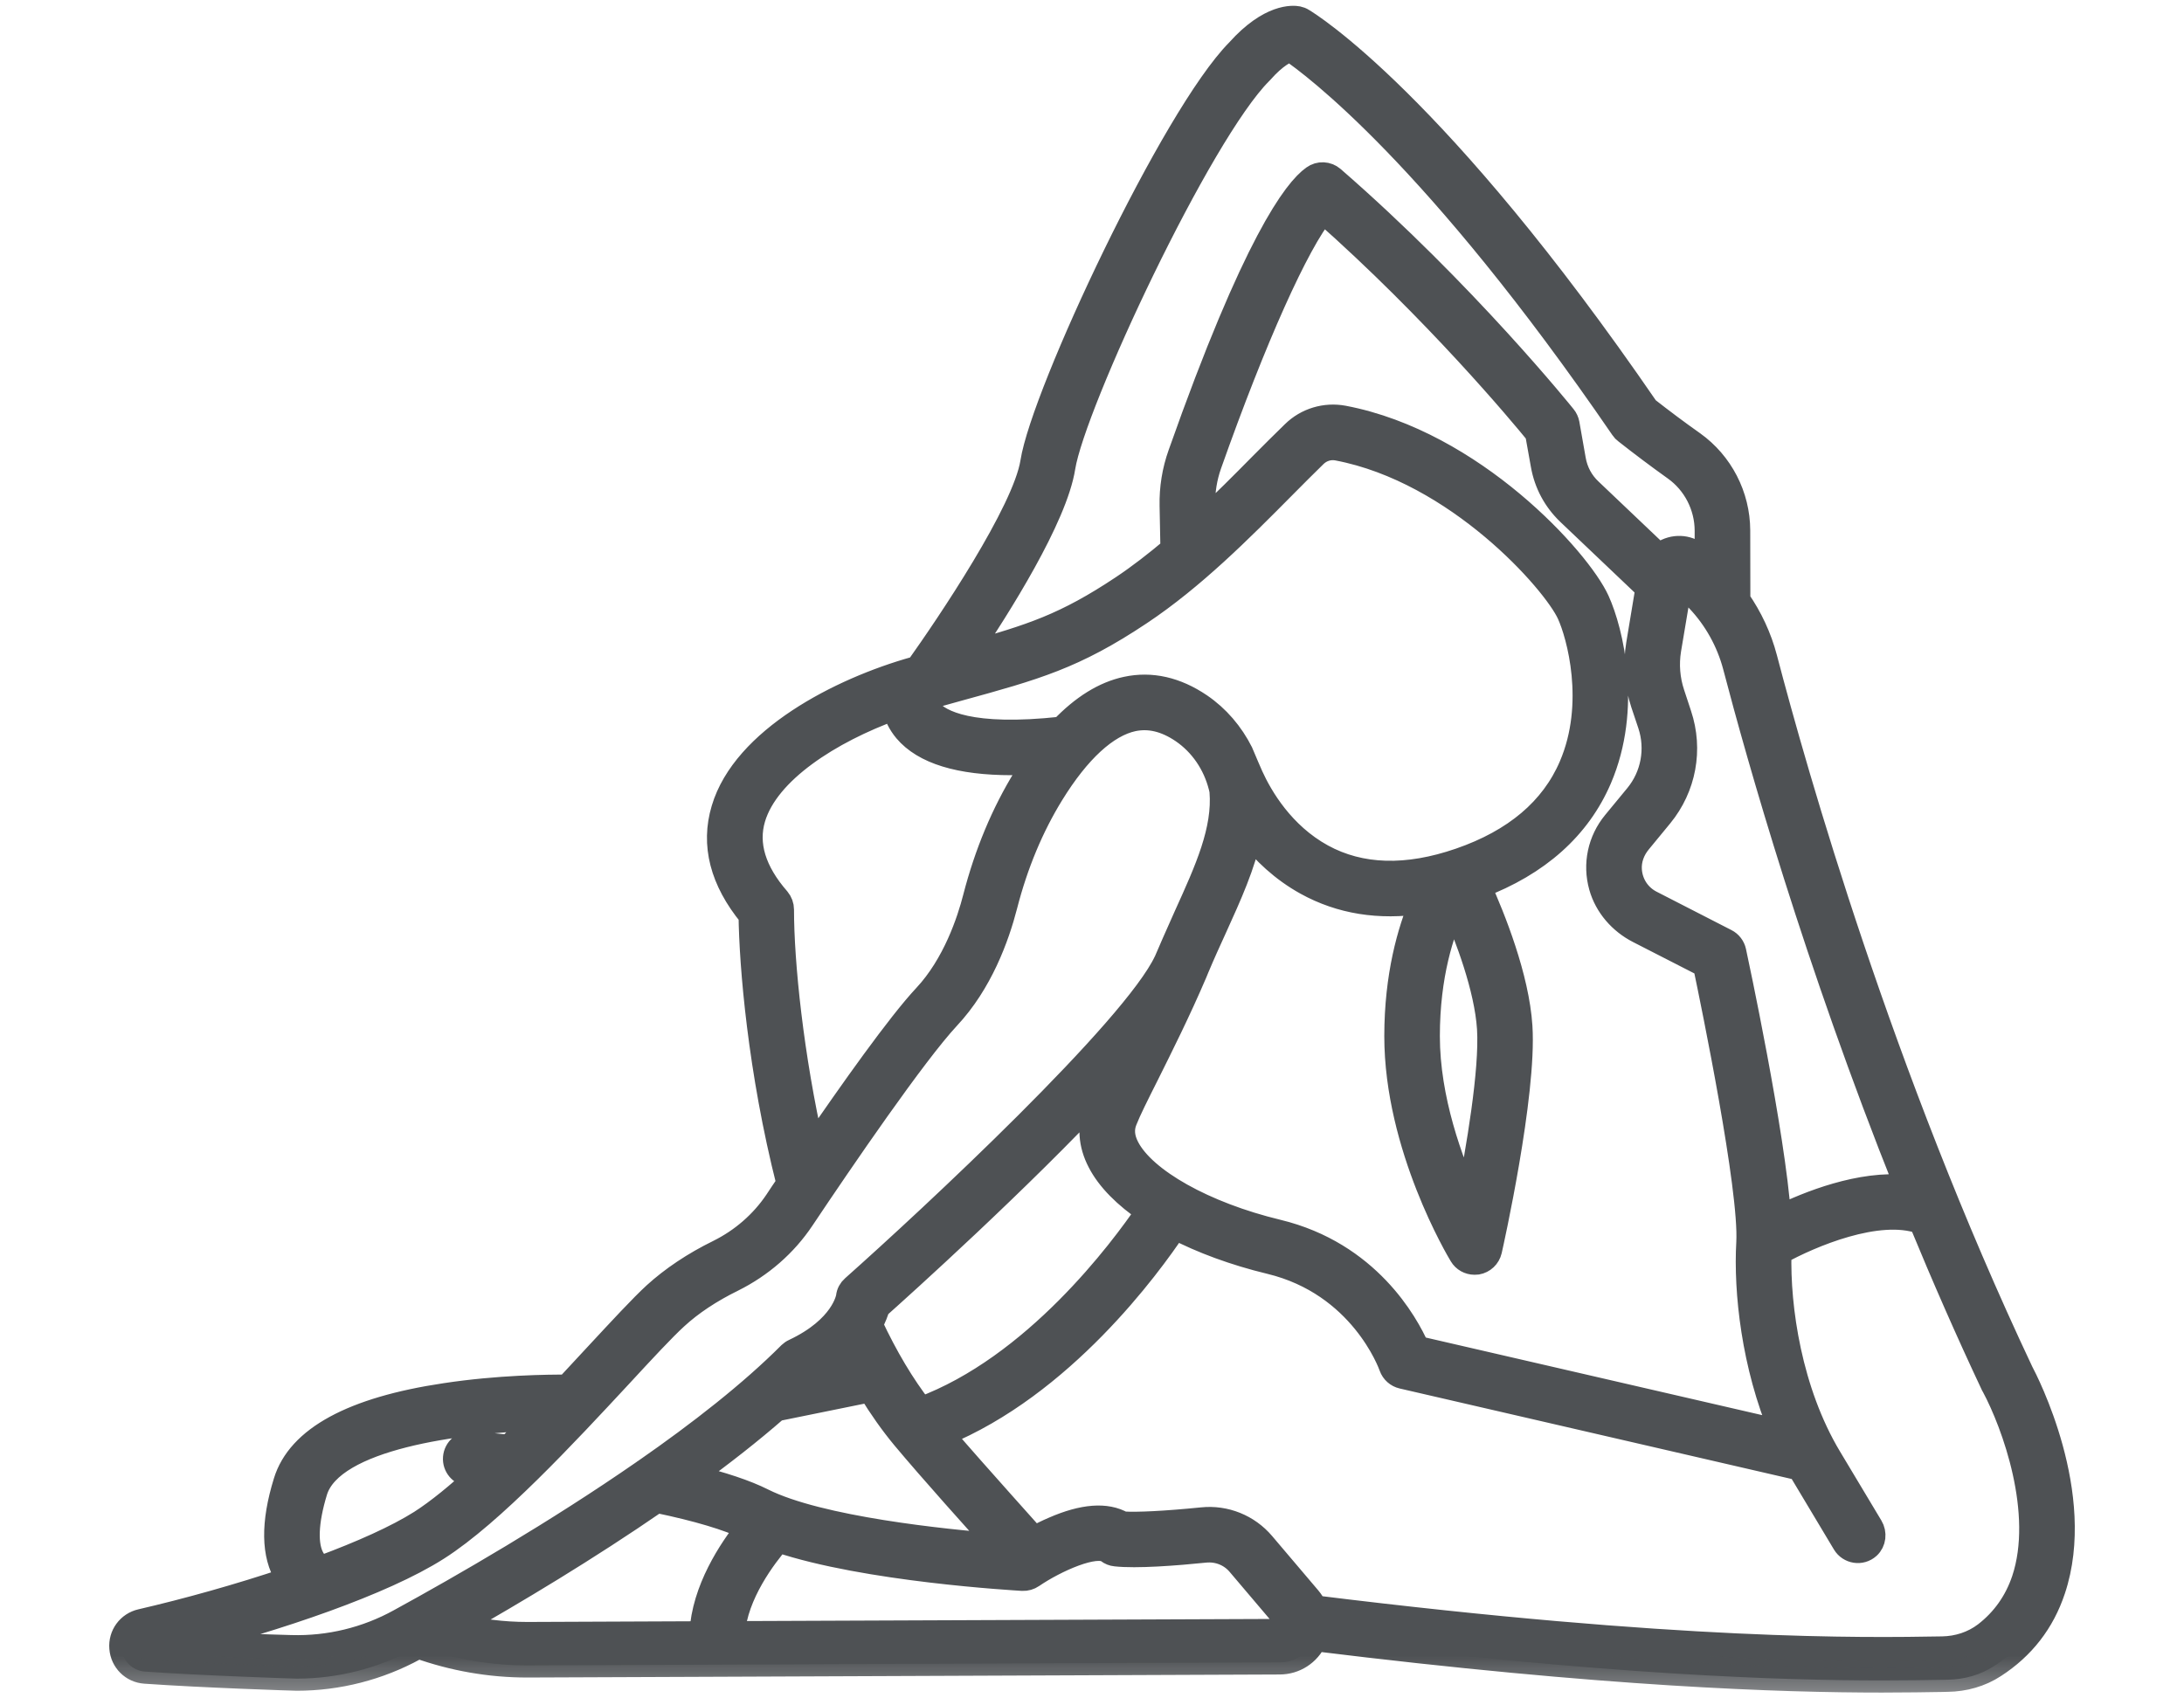<svg width="18" height="14" viewBox="0 0 18 14" fill="none" xmlns="http://www.w3.org/2000/svg">
<g id="Vector">
<mask id="path-1-outside-1_1633_9384" maskUnits="userSpaceOnUse" x="0" y="-0.852" width="18" height="15" fill="black">
<rect fill="white" y="-0.852" width="18" height="15"/>
<path d="M16.659 11.308C15.5 8.853 14.797 6.377 14.548 5.426C14.503 5.254 14.427 5.092 14.326 4.946L14.325 4.372C14.324 4.087 14.185 3.818 13.954 3.653C13.825 3.562 13.697 3.466 13.573 3.369C11.836 0.838 10.78 0.193 10.736 0.167C10.724 0.159 10.71 0.154 10.696 0.151C10.66 0.144 10.467 0.124 10.204 0.418C9.67 0.957 8.598 3.243 8.509 3.811C8.444 4.219 7.815 5.151 7.562 5.506C7.555 5.508 7.548 5.51 7.541 5.512C6.92 5.686 6.133 6.095 5.962 6.67C5.874 6.963 5.95 7.257 6.187 7.546C6.192 7.954 6.262 8.822 6.499 9.755C6.463 9.807 6.43 9.857 6.399 9.904C6.281 10.079 6.117 10.222 5.924 10.318C5.718 10.419 5.541 10.538 5.397 10.669C5.287 10.77 5.117 10.954 4.92 11.166C4.842 11.25 4.76 11.339 4.674 11.431C4.524 11.43 4.109 11.434 3.669 11.501C2.906 11.615 2.463 11.856 2.353 12.216C2.248 12.556 2.252 12.818 2.364 12.995C2.37 13.003 2.375 13.011 2.381 13.018C1.973 13.156 1.536 13.277 1.164 13.363C1.061 13.386 0.992 13.48 1.001 13.585C1.009 13.69 1.091 13.772 1.196 13.779C1.677 13.813 2.428 13.837 2.446 13.837C2.786 13.837 3.121 13.751 3.419 13.588C3.428 13.583 3.438 13.577 3.447 13.572C3.736 13.675 4.038 13.728 4.345 13.728C4.349 13.728 10.546 13.703 10.546 13.703C10.672 13.703 10.783 13.631 10.836 13.517C10.837 13.515 10.837 13.513 10.838 13.511C13.242 13.808 14.693 13.852 15.51 13.852C15.714 13.852 15.879 13.849 16.009 13.847C16.024 13.847 16.038 13.847 16.052 13.846C16.188 13.844 16.323 13.807 16.437 13.732C16.672 13.58 16.835 13.37 16.923 13.105C17.185 12.322 16.698 11.381 16.659 11.308ZM15.716 9.785C15.335 9.745 14.905 9.918 14.662 10.037C14.615 9.348 14.307 7.912 14.292 7.843C14.284 7.806 14.259 7.773 14.225 7.756L13.607 7.439C13.506 7.387 13.44 7.288 13.432 7.172C13.426 7.087 13.457 7.004 13.512 6.938L13.688 6.724C13.88 6.49 13.938 6.178 13.842 5.891L13.785 5.718C13.746 5.601 13.736 5.476 13.756 5.354L13.85 4.794L13.995 4.946C14.14 5.099 14.245 5.288 14.299 5.492C14.494 6.237 14.966 7.912 15.716 9.785ZM6.287 12.368C6.148 12.298 5.95 12.232 5.697 12.17C5.947 11.989 6.185 11.803 6.399 11.616L7.171 11.459C7.259 11.603 7.351 11.733 7.448 11.85C7.67 12.116 8.065 12.556 8.233 12.741C7.788 12.706 6.753 12.601 6.287 12.368ZM6.997 11.142C7.011 11.169 7.024 11.197 7.038 11.223L6.844 11.262C6.903 11.223 6.954 11.183 6.997 11.142ZM7.591 11.615C7.44 11.421 7.301 11.187 7.175 10.918C7.206 10.861 7.224 10.811 7.234 10.776C7.427 10.604 8.4 9.729 9.112 8.964C9.079 9.034 9.051 9.093 9.032 9.141C8.976 9.281 8.986 9.432 9.062 9.577C9.136 9.721 9.275 9.86 9.461 9.986C9.243 10.307 8.529 11.268 7.591 11.615ZM9.291 9.459C9.25 9.38 9.244 9.307 9.272 9.237C9.304 9.155 9.369 9.025 9.452 8.86C9.568 8.627 9.714 8.336 9.85 8.018C9.853 8.011 9.866 7.981 9.869 7.972C9.915 7.862 9.964 7.755 10.011 7.652C10.136 7.377 10.249 7.127 10.3 6.874C10.414 7.021 10.567 7.169 10.768 7.28C11.049 7.435 11.367 7.486 11.718 7.433C11.617 7.672 11.509 8.043 11.509 8.541C11.509 9.453 12.021 10.31 12.043 10.346C12.066 10.385 12.108 10.408 12.153 10.408C12.16 10.408 12.167 10.408 12.174 10.407C12.226 10.398 12.267 10.359 12.279 10.308C12.291 10.256 12.566 9.023 12.53 8.461C12.504 8.055 12.307 7.565 12.19 7.306C12.676 7.122 13.011 6.823 13.185 6.417C13.433 5.837 13.281 5.205 13.166 4.952C13.014 4.617 12.14 3.646 11.073 3.443C10.923 3.415 10.769 3.461 10.66 3.568C10.574 3.651 10.486 3.74 10.393 3.833C10.243 3.985 10.084 4.145 9.917 4.3L9.915 4.164C9.913 4.05 9.931 3.937 9.969 3.829C10.338 2.786 10.691 2 10.904 1.742C11.833 2.563 12.542 3.415 12.669 3.571L12.716 3.833C12.743 3.986 12.817 4.123 12.929 4.23L13.579 4.848L13.502 5.312C13.475 5.475 13.488 5.642 13.54 5.799L13.598 5.972C13.665 6.174 13.624 6.396 13.489 6.56L13.306 6.782C13.185 6.929 13.143 7.123 13.195 7.308C13.24 7.468 13.356 7.6 13.504 7.676L14.053 7.957C14.12 8.278 14.434 9.799 14.41 10.242C14.387 10.645 14.452 11.254 14.685 11.805L11.681 11.112C11.592 10.911 11.275 10.332 10.529 10.152C9.927 10.007 9.43 9.728 9.291 9.459ZM8.751 6.007C7.995 6.09 7.746 5.951 7.664 5.858C7.633 5.823 7.621 5.788 7.616 5.758C7.718 5.73 7.812 5.704 7.9 5.679C8.534 5.505 8.852 5.417 9.395 5.055C9.834 4.763 10.228 4.366 10.576 4.015C10.668 3.922 10.755 3.835 10.84 3.752C10.889 3.705 10.957 3.684 11.024 3.697C12.01 3.884 12.811 4.795 12.931 5.059C13.011 5.233 13.169 5.8 12.948 6.315C12.795 6.672 12.487 6.933 12.032 7.09C11.595 7.241 11.213 7.23 10.897 7.057C10.569 6.877 10.391 6.572 10.312 6.398C10.301 6.375 10.253 6.261 10.236 6.221C10.234 6.215 10.232 6.21 10.229 6.204C10.15 6.047 10.035 5.912 9.891 5.814C9.693 5.68 9.489 5.633 9.284 5.677C9.101 5.716 8.923 5.827 8.751 6.007ZM11.982 7.473C12.089 7.719 12.251 8.141 12.273 8.478C12.295 8.826 12.181 9.485 12.101 9.895C11.957 9.577 11.767 9.062 11.767 8.541C11.767 8.037 11.885 7.68 11.982 7.473ZM8.763 3.851C8.846 3.33 9.887 1.1 10.389 0.598C10.391 0.596 10.393 0.594 10.394 0.593C10.515 0.456 10.6 0.419 10.636 0.409C10.825 0.538 11.833 1.285 13.372 3.531C13.379 3.542 13.388 3.551 13.399 3.559C13.531 3.663 13.667 3.765 13.804 3.863C13.968 3.98 14.066 4.171 14.067 4.373L14.067 4.649L14.014 4.593C13.943 4.518 13.834 4.496 13.737 4.54C13.714 4.551 13.693 4.566 13.675 4.583L13.107 4.043C13.034 3.975 12.987 3.887 12.97 3.788L12.918 3.493C12.914 3.472 12.905 3.452 12.891 3.435C12.883 3.425 12.069 2.412 10.984 1.469C10.939 1.43 10.873 1.427 10.825 1.462C10.678 1.566 10.341 2.001 9.726 3.743C9.677 3.88 9.654 4.024 9.657 4.169L9.664 4.527C9.53 4.64 9.393 4.747 9.252 4.841C8.782 5.154 8.502 5.245 7.968 5.393C8.231 5.004 8.698 4.265 8.763 3.851ZM6.444 7.498C6.444 7.467 6.433 7.437 6.413 7.413C6.213 7.184 6.145 6.959 6.209 6.744C6.324 6.358 6.841 6.029 7.37 5.837C7.385 5.897 7.414 5.961 7.464 6.021C7.615 6.2 7.908 6.29 8.338 6.29C8.399 6.29 8.464 6.288 8.531 6.284C8.503 6.324 8.476 6.366 8.449 6.41C8.269 6.702 8.13 7.035 8.036 7.399C7.987 7.591 7.868 7.952 7.625 8.212C7.408 8.444 7.018 8.995 6.695 9.466C6.523 8.709 6.444 7.937 6.444 7.498ZM2.579 12.851C2.514 12.742 2.522 12.544 2.599 12.292C2.737 11.845 3.795 11.715 4.425 11.692C4.349 11.771 4.271 11.85 4.194 11.927C4.011 11.907 3.896 11.897 3.89 11.897C3.819 11.891 3.757 11.944 3.751 12.015C3.745 12.086 3.798 12.148 3.869 12.154C3.87 12.154 3.898 12.156 3.948 12.161C3.776 12.319 3.611 12.455 3.467 12.547C3.269 12.672 2.979 12.801 2.653 12.922C2.632 12.912 2.603 12.892 2.579 12.851ZM2.399 13.578C2.182 13.572 1.873 13.562 1.521 13.541C2.28 13.347 3.152 13.053 3.605 12.764C4.055 12.478 4.664 11.821 5.109 11.342C5.302 11.133 5.469 10.953 5.571 10.86C5.697 10.744 5.854 10.64 6.039 10.549C6.272 10.433 6.471 10.26 6.613 10.047C6.942 9.555 7.536 8.686 7.813 8.388C8.081 8.102 8.218 7.727 8.286 7.463C8.373 7.124 8.502 6.815 8.668 6.545C8.887 6.189 9.119 5.976 9.338 5.929C9.473 5.901 9.607 5.933 9.746 6.027C9.901 6.133 10.013 6.296 10.061 6.487C10.065 6.502 10.067 6.514 10.068 6.52C10.095 6.843 9.947 7.169 9.776 7.546C9.728 7.651 9.61 7.922 9.609 7.925C9.347 8.484 7.672 10.042 7.032 10.611C7.008 10.632 6.993 10.659 6.99 10.691C6.988 10.701 6.947 10.946 6.547 11.135C6.533 11.141 6.521 11.15 6.51 11.16C6.189 11.482 5.766 11.812 5.32 12.122C5.314 12.125 5.309 12.129 5.304 12.133C4.586 12.631 3.81 13.079 3.294 13.361C3.021 13.512 2.712 13.587 2.399 13.578ZM4.355 13.47C4.352 13.47 4.348 13.47 4.345 13.47C4.146 13.47 3.95 13.445 3.759 13.398C4.239 13.126 4.842 12.765 5.413 12.371C5.751 12.441 6.004 12.517 6.164 12.595C6.021 12.774 5.8 13.105 5.782 13.464L4.355 13.47ZM10.602 13.409C10.597 13.42 10.581 13.445 10.545 13.445L6.04 13.463C6.063 13.139 6.305 12.824 6.415 12.697C7.141 12.941 8.37 13.01 8.428 13.014C8.457 13.015 8.485 13.007 8.508 12.991C8.7 12.86 9.032 12.712 9.132 12.787C9.15 12.801 9.172 12.81 9.195 12.812C9.364 12.831 9.69 12.806 9.934 12.781C10.04 12.771 10.143 12.812 10.211 12.893L10.592 13.342C10.616 13.37 10.607 13.398 10.602 13.409ZM16.679 13.023C16.618 13.204 16.512 13.354 16.363 13.469C16.261 13.547 16.135 13.587 16.007 13.589C16.006 13.589 16.006 13.589 16.005 13.589C15.357 13.6 13.846 13.624 10.837 13.251C10.825 13.224 10.809 13.199 10.789 13.175L10.408 12.726C10.285 12.581 10.098 12.505 9.908 12.525C9.607 12.555 9.376 12.567 9.252 12.559C9.119 12.482 8.928 12.496 8.685 12.602C8.626 12.627 8.571 12.655 8.523 12.681C8.517 12.673 8.062 12.17 7.764 11.824C8.753 11.42 9.468 10.441 9.684 10.117C9.907 10.233 10.174 10.332 10.468 10.403C11.217 10.584 11.456 11.238 11.465 11.265C11.48 11.307 11.515 11.338 11.558 11.348L14.832 12.104C14.841 12.119 14.849 12.134 14.858 12.149L15.201 12.722C15.242 12.79 15.337 12.807 15.399 12.751C15.445 12.709 15.452 12.638 15.42 12.585L15.079 12.016C14.752 11.471 14.652 10.781 14.665 10.325C14.92 10.184 15.478 9.946 15.833 10.072C16.016 10.516 16.214 10.969 16.427 11.421C16.428 11.423 16.43 11.425 16.431 11.427C16.597 11.737 16.864 12.469 16.679 13.023Z"/>
</mask>
<path d="M16.659 11.308C15.5 8.853 14.797 6.377 14.548 5.426C14.503 5.254 14.427 5.092 14.326 4.946L14.325 4.372C14.324 4.087 14.185 3.818 13.954 3.653C13.825 3.562 13.697 3.466 13.573 3.369C11.836 0.838 10.78 0.193 10.736 0.167C10.724 0.159 10.71 0.154 10.696 0.151C10.66 0.144 10.467 0.124 10.204 0.418C9.67 0.957 8.598 3.243 8.509 3.811C8.444 4.219 7.815 5.151 7.562 5.506C7.555 5.508 7.548 5.51 7.541 5.512C6.92 5.686 6.133 6.095 5.962 6.67C5.874 6.963 5.95 7.257 6.187 7.546C6.192 7.954 6.262 8.822 6.499 9.755C6.463 9.807 6.43 9.857 6.399 9.904C6.281 10.079 6.117 10.222 5.924 10.318C5.718 10.419 5.541 10.538 5.397 10.669C5.287 10.77 5.117 10.954 4.92 11.166C4.842 11.25 4.76 11.339 4.674 11.431C4.524 11.43 4.109 11.434 3.669 11.501C2.906 11.615 2.463 11.856 2.353 12.216C2.248 12.556 2.252 12.818 2.364 12.995C2.37 13.003 2.375 13.011 2.381 13.018C1.973 13.156 1.536 13.277 1.164 13.363C1.061 13.386 0.992 13.48 1.001 13.585C1.009 13.69 1.091 13.772 1.196 13.779C1.677 13.813 2.428 13.837 2.446 13.837C2.786 13.837 3.121 13.751 3.419 13.588C3.428 13.583 3.438 13.577 3.447 13.572C3.736 13.675 4.038 13.728 4.345 13.728C4.349 13.728 10.546 13.703 10.546 13.703C10.672 13.703 10.783 13.631 10.836 13.517C10.837 13.515 10.837 13.513 10.838 13.511C13.242 13.808 14.693 13.852 15.51 13.852C15.714 13.852 15.879 13.849 16.009 13.847C16.024 13.847 16.038 13.847 16.052 13.846C16.188 13.844 16.323 13.807 16.437 13.732C16.672 13.58 16.835 13.37 16.923 13.105C17.185 12.322 16.698 11.381 16.659 11.308ZM15.716 9.785C15.335 9.745 14.905 9.918 14.662 10.037C14.615 9.348 14.307 7.912 14.292 7.843C14.284 7.806 14.259 7.773 14.225 7.756L13.607 7.439C13.506 7.387 13.44 7.288 13.432 7.172C13.426 7.087 13.457 7.004 13.512 6.938L13.688 6.724C13.88 6.49 13.938 6.178 13.842 5.891L13.785 5.718C13.746 5.601 13.736 5.476 13.756 5.354L13.85 4.794L13.995 4.946C14.14 5.099 14.245 5.288 14.299 5.492C14.494 6.237 14.966 7.912 15.716 9.785ZM6.287 12.368C6.148 12.298 5.95 12.232 5.697 12.17C5.947 11.989 6.185 11.803 6.399 11.616L7.171 11.459C7.259 11.603 7.351 11.733 7.448 11.85C7.67 12.116 8.065 12.556 8.233 12.741C7.788 12.706 6.753 12.601 6.287 12.368ZM6.997 11.142C7.011 11.169 7.024 11.197 7.038 11.223L6.844 11.262C6.903 11.223 6.954 11.183 6.997 11.142ZM7.591 11.615C7.44 11.421 7.301 11.187 7.175 10.918C7.206 10.861 7.224 10.811 7.234 10.776C7.427 10.604 8.4 9.729 9.112 8.964C9.079 9.034 9.051 9.093 9.032 9.141C8.976 9.281 8.986 9.432 9.062 9.577C9.136 9.721 9.275 9.86 9.461 9.986C9.243 10.307 8.529 11.268 7.591 11.615ZM9.291 9.459C9.25 9.38 9.244 9.307 9.272 9.237C9.304 9.155 9.369 9.025 9.452 8.86C9.568 8.627 9.714 8.336 9.85 8.018C9.853 8.011 9.866 7.981 9.869 7.972C9.915 7.862 9.964 7.755 10.011 7.652C10.136 7.377 10.249 7.127 10.3 6.874C10.414 7.021 10.567 7.169 10.768 7.28C11.049 7.435 11.367 7.486 11.718 7.433C11.617 7.672 11.509 8.043 11.509 8.541C11.509 9.453 12.021 10.31 12.043 10.346C12.066 10.385 12.108 10.408 12.153 10.408C12.16 10.408 12.167 10.408 12.174 10.407C12.226 10.398 12.267 10.359 12.279 10.308C12.291 10.256 12.566 9.023 12.53 8.461C12.504 8.055 12.307 7.565 12.19 7.306C12.676 7.122 13.011 6.823 13.185 6.417C13.433 5.837 13.281 5.205 13.166 4.952C13.014 4.617 12.14 3.646 11.073 3.443C10.923 3.415 10.769 3.461 10.66 3.568C10.574 3.651 10.486 3.74 10.393 3.833C10.243 3.985 10.084 4.145 9.917 4.3L9.915 4.164C9.913 4.05 9.931 3.937 9.969 3.829C10.338 2.786 10.691 2 10.904 1.742C11.833 2.563 12.542 3.415 12.669 3.571L12.716 3.833C12.743 3.986 12.817 4.123 12.929 4.23L13.579 4.848L13.502 5.312C13.475 5.475 13.488 5.642 13.54 5.799L13.598 5.972C13.665 6.174 13.624 6.396 13.489 6.56L13.306 6.782C13.185 6.929 13.143 7.123 13.195 7.308C13.24 7.468 13.356 7.6 13.504 7.676L14.053 7.957C14.12 8.278 14.434 9.799 14.41 10.242C14.387 10.645 14.452 11.254 14.685 11.805L11.681 11.112C11.592 10.911 11.275 10.332 10.529 10.152C9.927 10.007 9.43 9.728 9.291 9.459ZM8.751 6.007C7.995 6.09 7.746 5.951 7.664 5.858C7.633 5.823 7.621 5.788 7.616 5.758C7.718 5.73 7.812 5.704 7.9 5.679C8.534 5.505 8.852 5.417 9.395 5.055C9.834 4.763 10.228 4.366 10.576 4.015C10.668 3.922 10.755 3.835 10.84 3.752C10.889 3.705 10.957 3.684 11.024 3.697C12.01 3.884 12.811 4.795 12.931 5.059C13.011 5.233 13.169 5.8 12.948 6.315C12.795 6.672 12.487 6.933 12.032 7.09C11.595 7.241 11.213 7.23 10.897 7.057C10.569 6.877 10.391 6.572 10.312 6.398C10.301 6.375 10.253 6.261 10.236 6.221C10.234 6.215 10.232 6.21 10.229 6.204C10.15 6.047 10.035 5.912 9.891 5.814C9.693 5.68 9.489 5.633 9.284 5.677C9.101 5.716 8.923 5.827 8.751 6.007ZM11.982 7.473C12.089 7.719 12.251 8.141 12.273 8.478C12.295 8.826 12.181 9.485 12.101 9.895C11.957 9.577 11.767 9.062 11.767 8.541C11.767 8.037 11.885 7.68 11.982 7.473ZM8.763 3.851C8.846 3.33 9.887 1.1 10.389 0.598C10.391 0.596 10.393 0.594 10.394 0.593C10.515 0.456 10.6 0.419 10.636 0.409C10.825 0.538 11.833 1.285 13.372 3.531C13.379 3.542 13.388 3.551 13.399 3.559C13.531 3.663 13.667 3.765 13.804 3.863C13.968 3.98 14.066 4.171 14.067 4.373L14.067 4.649L14.014 4.593C13.943 4.518 13.834 4.496 13.737 4.54C13.714 4.551 13.693 4.566 13.675 4.583L13.107 4.043C13.034 3.975 12.987 3.887 12.97 3.788L12.918 3.493C12.914 3.472 12.905 3.452 12.891 3.435C12.883 3.425 12.069 2.412 10.984 1.469C10.939 1.43 10.873 1.427 10.825 1.462C10.678 1.566 10.341 2.001 9.726 3.743C9.677 3.88 9.654 4.024 9.657 4.169L9.664 4.527C9.53 4.64 9.393 4.747 9.252 4.841C8.782 5.154 8.502 5.245 7.968 5.393C8.231 5.004 8.698 4.265 8.763 3.851ZM6.444 7.498C6.444 7.467 6.433 7.437 6.413 7.413C6.213 7.184 6.145 6.959 6.209 6.744C6.324 6.358 6.841 6.029 7.37 5.837C7.385 5.897 7.414 5.961 7.464 6.021C7.615 6.2 7.908 6.29 8.338 6.29C8.399 6.29 8.464 6.288 8.531 6.284C8.503 6.324 8.476 6.366 8.449 6.41C8.269 6.702 8.13 7.035 8.036 7.399C7.987 7.591 7.868 7.952 7.625 8.212C7.408 8.444 7.018 8.995 6.695 9.466C6.523 8.709 6.444 7.937 6.444 7.498ZM2.579 12.851C2.514 12.742 2.522 12.544 2.599 12.292C2.737 11.845 3.795 11.715 4.425 11.692C4.349 11.771 4.271 11.85 4.194 11.927C4.011 11.907 3.896 11.897 3.89 11.897C3.819 11.891 3.757 11.944 3.751 12.015C3.745 12.086 3.798 12.148 3.869 12.154C3.87 12.154 3.898 12.156 3.948 12.161C3.776 12.319 3.611 12.455 3.467 12.547C3.269 12.672 2.979 12.801 2.653 12.922C2.632 12.912 2.603 12.892 2.579 12.851ZM2.399 13.578C2.182 13.572 1.873 13.562 1.521 13.541C2.28 13.347 3.152 13.053 3.605 12.764C4.055 12.478 4.664 11.821 5.109 11.342C5.302 11.133 5.469 10.953 5.571 10.86C5.697 10.744 5.854 10.64 6.039 10.549C6.272 10.433 6.471 10.26 6.613 10.047C6.942 9.555 7.536 8.686 7.813 8.388C8.081 8.102 8.218 7.727 8.286 7.463C8.373 7.124 8.502 6.815 8.668 6.545C8.887 6.189 9.119 5.976 9.338 5.929C9.473 5.901 9.607 5.933 9.746 6.027C9.901 6.133 10.013 6.296 10.061 6.487C10.065 6.502 10.067 6.514 10.068 6.52C10.095 6.843 9.947 7.169 9.776 7.546C9.728 7.651 9.61 7.922 9.609 7.925C9.347 8.484 7.672 10.042 7.032 10.611C7.008 10.632 6.993 10.659 6.99 10.691C6.988 10.701 6.947 10.946 6.547 11.135C6.533 11.141 6.521 11.15 6.51 11.16C6.189 11.482 5.766 11.812 5.32 12.122C5.314 12.125 5.309 12.129 5.304 12.133C4.586 12.631 3.81 13.079 3.294 13.361C3.021 13.512 2.712 13.587 2.399 13.578ZM4.355 13.47C4.352 13.47 4.348 13.47 4.345 13.47C4.146 13.47 3.95 13.445 3.759 13.398C4.239 13.126 4.842 12.765 5.413 12.371C5.751 12.441 6.004 12.517 6.164 12.595C6.021 12.774 5.8 13.105 5.782 13.464L4.355 13.47ZM10.602 13.409C10.597 13.42 10.581 13.445 10.545 13.445L6.04 13.463C6.063 13.139 6.305 12.824 6.415 12.697C7.141 12.941 8.37 13.01 8.428 13.014C8.457 13.015 8.485 13.007 8.508 12.991C8.7 12.86 9.032 12.712 9.132 12.787C9.15 12.801 9.172 12.81 9.195 12.812C9.364 12.831 9.69 12.806 9.934 12.781C10.04 12.771 10.143 12.812 10.211 12.893L10.592 13.342C10.616 13.37 10.607 13.398 10.602 13.409ZM16.679 13.023C16.618 13.204 16.512 13.354 16.363 13.469C16.261 13.547 16.135 13.587 16.007 13.589C16.006 13.589 16.006 13.589 16.005 13.589C15.357 13.6 13.846 13.624 10.837 13.251C10.825 13.224 10.809 13.199 10.789 13.175L10.408 12.726C10.285 12.581 10.098 12.505 9.908 12.525C9.607 12.555 9.376 12.567 9.252 12.559C9.119 12.482 8.928 12.496 8.685 12.602C8.626 12.627 8.571 12.655 8.523 12.681C8.517 12.673 8.062 12.17 7.764 11.824C8.753 11.42 9.468 10.441 9.684 10.117C9.907 10.233 10.174 10.332 10.468 10.403C11.217 10.584 11.456 11.238 11.465 11.265C11.48 11.307 11.515 11.338 11.558 11.348L14.832 12.104C14.841 12.119 14.849 12.134 14.858 12.149L15.201 12.722C15.242 12.79 15.337 12.807 15.399 12.751C15.445 12.709 15.452 12.638 15.42 12.585L15.079 12.016C14.752 11.471 14.652 10.781 14.665 10.325C14.92 10.184 15.478 9.946 15.833 10.072C16.016 10.516 16.214 10.969 16.427 11.421C16.428 11.423 16.43 11.425 16.431 11.427C16.597 11.737 16.864 12.469 16.679 13.023Z" fill="#4E5154"/>
<path d="M16.659 11.308C15.5 8.853 14.797 6.377 14.548 5.426C14.503 5.254 14.427 5.092 14.326 4.946L14.325 4.372C14.324 4.087 14.185 3.818 13.954 3.653C13.825 3.562 13.697 3.466 13.573 3.369C11.836 0.838 10.78 0.193 10.736 0.167C10.724 0.159 10.71 0.154 10.696 0.151C10.66 0.144 10.467 0.124 10.204 0.418C9.67 0.957 8.598 3.243 8.509 3.811C8.444 4.219 7.815 5.151 7.562 5.506C7.555 5.508 7.548 5.51 7.541 5.512C6.92 5.686 6.133 6.095 5.962 6.67C5.874 6.963 5.95 7.257 6.187 7.546C6.192 7.954 6.262 8.822 6.499 9.755C6.463 9.807 6.43 9.857 6.399 9.904C6.281 10.079 6.117 10.222 5.924 10.318C5.718 10.419 5.541 10.538 5.397 10.669C5.287 10.77 5.117 10.954 4.92 11.166C4.842 11.25 4.76 11.339 4.674 11.431C4.524 11.43 4.109 11.434 3.669 11.501C2.906 11.615 2.463 11.856 2.353 12.216C2.248 12.556 2.252 12.818 2.364 12.995C2.37 13.003 2.375 13.011 2.381 13.018C1.973 13.156 1.536 13.277 1.164 13.363C1.061 13.386 0.992 13.48 1.001 13.585C1.009 13.69 1.091 13.772 1.196 13.779C1.677 13.813 2.428 13.837 2.446 13.837C2.786 13.837 3.121 13.751 3.419 13.588C3.428 13.583 3.438 13.577 3.447 13.572C3.736 13.675 4.038 13.728 4.345 13.728C4.349 13.728 10.546 13.703 10.546 13.703C10.672 13.703 10.783 13.631 10.836 13.517C10.837 13.515 10.837 13.513 10.838 13.511C13.242 13.808 14.693 13.852 15.51 13.852C15.714 13.852 15.879 13.849 16.009 13.847C16.024 13.847 16.038 13.847 16.052 13.846C16.188 13.844 16.323 13.807 16.437 13.732C16.672 13.58 16.835 13.37 16.923 13.105C17.185 12.322 16.698 11.381 16.659 11.308ZM15.716 9.785C15.335 9.745 14.905 9.918 14.662 10.037C14.615 9.348 14.307 7.912 14.292 7.843C14.284 7.806 14.259 7.773 14.225 7.756L13.607 7.439C13.506 7.387 13.44 7.288 13.432 7.172C13.426 7.087 13.457 7.004 13.512 6.938L13.688 6.724C13.88 6.49 13.938 6.178 13.842 5.891L13.785 5.718C13.746 5.601 13.736 5.476 13.756 5.354L13.85 4.794L13.995 4.946C14.14 5.099 14.245 5.288 14.299 5.492C14.494 6.237 14.966 7.912 15.716 9.785ZM6.287 12.368C6.148 12.298 5.95 12.232 5.697 12.17C5.947 11.989 6.185 11.803 6.399 11.616L7.171 11.459C7.259 11.603 7.351 11.733 7.448 11.85C7.67 12.116 8.065 12.556 8.233 12.741C7.788 12.706 6.753 12.601 6.287 12.368ZM6.997 11.142C7.011 11.169 7.024 11.197 7.038 11.223L6.844 11.262C6.903 11.223 6.954 11.183 6.997 11.142ZM7.591 11.615C7.44 11.421 7.301 11.187 7.175 10.918C7.206 10.861 7.224 10.811 7.234 10.776C7.427 10.604 8.4 9.729 9.112 8.964C9.079 9.034 9.051 9.093 9.032 9.141C8.976 9.281 8.986 9.432 9.062 9.577C9.136 9.721 9.275 9.86 9.461 9.986C9.243 10.307 8.529 11.268 7.591 11.615ZM9.291 9.459C9.25 9.38 9.244 9.307 9.272 9.237C9.304 9.155 9.369 9.025 9.452 8.86C9.568 8.627 9.714 8.336 9.85 8.018C9.853 8.011 9.866 7.981 9.869 7.972C9.915 7.862 9.964 7.755 10.011 7.652C10.136 7.377 10.249 7.127 10.3 6.874C10.414 7.021 10.567 7.169 10.768 7.28C11.049 7.435 11.367 7.486 11.718 7.433C11.617 7.672 11.509 8.043 11.509 8.541C11.509 9.453 12.021 10.31 12.043 10.346C12.066 10.385 12.108 10.408 12.153 10.408C12.16 10.408 12.167 10.408 12.174 10.407C12.226 10.398 12.267 10.359 12.279 10.308C12.291 10.256 12.566 9.023 12.53 8.461C12.504 8.055 12.307 7.565 12.19 7.306C12.676 7.122 13.011 6.823 13.185 6.417C13.433 5.837 13.281 5.205 13.166 4.952C13.014 4.617 12.14 3.646 11.073 3.443C10.923 3.415 10.769 3.461 10.66 3.568C10.574 3.651 10.486 3.74 10.393 3.833C10.243 3.985 10.084 4.145 9.917 4.3L9.915 4.164C9.913 4.05 9.931 3.937 9.969 3.829C10.338 2.786 10.691 2 10.904 1.742C11.833 2.563 12.542 3.415 12.669 3.571L12.716 3.833C12.743 3.986 12.817 4.123 12.929 4.23L13.579 4.848L13.502 5.312C13.475 5.475 13.488 5.642 13.54 5.799L13.598 5.972C13.665 6.174 13.624 6.396 13.489 6.56L13.306 6.782C13.185 6.929 13.143 7.123 13.195 7.308C13.24 7.468 13.356 7.6 13.504 7.676L14.053 7.957C14.12 8.278 14.434 9.799 14.41 10.242C14.387 10.645 14.452 11.254 14.685 11.805L11.681 11.112C11.592 10.911 11.275 10.332 10.529 10.152C9.927 10.007 9.43 9.728 9.291 9.459ZM8.751 6.007C7.995 6.09 7.746 5.951 7.664 5.858C7.633 5.823 7.621 5.788 7.616 5.758C7.718 5.73 7.812 5.704 7.9 5.679C8.534 5.505 8.852 5.417 9.395 5.055C9.834 4.763 10.228 4.366 10.576 4.015C10.668 3.922 10.755 3.835 10.84 3.752C10.889 3.705 10.957 3.684 11.024 3.697C12.01 3.884 12.811 4.795 12.931 5.059C13.011 5.233 13.169 5.8 12.948 6.315C12.795 6.672 12.487 6.933 12.032 7.09C11.595 7.241 11.213 7.23 10.897 7.057C10.569 6.877 10.391 6.572 10.312 6.398C10.301 6.375 10.253 6.261 10.236 6.221C10.234 6.215 10.232 6.21 10.229 6.204C10.15 6.047 10.035 5.912 9.891 5.814C9.693 5.68 9.489 5.633 9.284 5.677C9.101 5.716 8.923 5.827 8.751 6.007ZM11.982 7.473C12.089 7.719 12.251 8.141 12.273 8.478C12.295 8.826 12.181 9.485 12.101 9.895C11.957 9.577 11.767 9.062 11.767 8.541C11.767 8.037 11.885 7.68 11.982 7.473ZM8.763 3.851C8.846 3.33 9.887 1.1 10.389 0.598C10.391 0.596 10.393 0.594 10.394 0.593C10.515 0.456 10.6 0.419 10.636 0.409C10.825 0.538 11.833 1.285 13.372 3.531C13.379 3.542 13.388 3.551 13.399 3.559C13.531 3.663 13.667 3.765 13.804 3.863C13.968 3.98 14.066 4.171 14.067 4.373L14.067 4.649L14.014 4.593C13.943 4.518 13.834 4.496 13.737 4.54C13.714 4.551 13.693 4.566 13.675 4.583L13.107 4.043C13.034 3.975 12.987 3.887 12.97 3.788L12.918 3.493C12.914 3.472 12.905 3.452 12.891 3.435C12.883 3.425 12.069 2.412 10.984 1.469C10.939 1.43 10.873 1.427 10.825 1.462C10.678 1.566 10.341 2.001 9.726 3.743C9.677 3.88 9.654 4.024 9.657 4.169L9.664 4.527C9.53 4.64 9.393 4.747 9.252 4.841C8.782 5.154 8.502 5.245 7.968 5.393C8.231 5.004 8.698 4.265 8.763 3.851ZM6.444 7.498C6.444 7.467 6.433 7.437 6.413 7.413C6.213 7.184 6.145 6.959 6.209 6.744C6.324 6.358 6.841 6.029 7.37 5.837C7.385 5.897 7.414 5.961 7.464 6.021C7.615 6.2 7.908 6.29 8.338 6.29C8.399 6.29 8.464 6.288 8.531 6.284C8.503 6.324 8.476 6.366 8.449 6.41C8.269 6.702 8.13 7.035 8.036 7.399C7.987 7.591 7.868 7.952 7.625 8.212C7.408 8.444 7.018 8.995 6.695 9.466C6.523 8.709 6.444 7.937 6.444 7.498ZM2.579 12.851C2.514 12.742 2.522 12.544 2.599 12.292C2.737 11.845 3.795 11.715 4.425 11.692C4.349 11.771 4.271 11.85 4.194 11.927C4.011 11.907 3.896 11.897 3.89 11.897C3.819 11.891 3.757 11.944 3.751 12.015C3.745 12.086 3.798 12.148 3.869 12.154C3.87 12.154 3.898 12.156 3.948 12.161C3.776 12.319 3.611 12.455 3.467 12.547C3.269 12.672 2.979 12.801 2.653 12.922C2.632 12.912 2.603 12.892 2.579 12.851ZM2.399 13.578C2.182 13.572 1.873 13.562 1.521 13.541C2.28 13.347 3.152 13.053 3.605 12.764C4.055 12.478 4.664 11.821 5.109 11.342C5.302 11.133 5.469 10.953 5.571 10.86C5.697 10.744 5.854 10.64 6.039 10.549C6.272 10.433 6.471 10.26 6.613 10.047C6.942 9.555 7.536 8.686 7.813 8.388C8.081 8.102 8.218 7.727 8.286 7.463C8.373 7.124 8.502 6.815 8.668 6.545C8.887 6.189 9.119 5.976 9.338 5.929C9.473 5.901 9.607 5.933 9.746 6.027C9.901 6.133 10.013 6.296 10.061 6.487C10.065 6.502 10.067 6.514 10.068 6.52C10.095 6.843 9.947 7.169 9.776 7.546C9.728 7.651 9.61 7.922 9.609 7.925C9.347 8.484 7.672 10.042 7.032 10.611C7.008 10.632 6.993 10.659 6.99 10.691C6.988 10.701 6.947 10.946 6.547 11.135C6.533 11.141 6.521 11.15 6.51 11.16C6.189 11.482 5.766 11.812 5.32 12.122C5.314 12.125 5.309 12.129 5.304 12.133C4.586 12.631 3.81 13.079 3.294 13.361C3.021 13.512 2.712 13.587 2.399 13.578ZM4.355 13.47C4.352 13.47 4.348 13.47 4.345 13.47C4.146 13.47 3.95 13.445 3.759 13.398C4.239 13.126 4.842 12.765 5.413 12.371C5.751 12.441 6.004 12.517 6.164 12.595C6.021 12.774 5.8 13.105 5.782 13.464L4.355 13.47ZM10.602 13.409C10.597 13.42 10.581 13.445 10.545 13.445L6.04 13.463C6.063 13.139 6.305 12.824 6.415 12.697C7.141 12.941 8.37 13.01 8.428 13.014C8.457 13.015 8.485 13.007 8.508 12.991C8.7 12.86 9.032 12.712 9.132 12.787C9.15 12.801 9.172 12.81 9.195 12.812C9.364 12.831 9.69 12.806 9.934 12.781C10.04 12.771 10.143 12.812 10.211 12.893L10.592 13.342C10.616 13.37 10.607 13.398 10.602 13.409ZM16.679 13.023C16.618 13.204 16.512 13.354 16.363 13.469C16.261 13.547 16.135 13.587 16.007 13.589C16.006 13.589 16.006 13.589 16.005 13.589C15.357 13.6 13.846 13.624 10.837 13.251C10.825 13.224 10.809 13.199 10.789 13.175L10.408 12.726C10.285 12.581 10.098 12.505 9.908 12.525C9.607 12.555 9.376 12.567 9.252 12.559C9.119 12.482 8.928 12.496 8.685 12.602C8.626 12.627 8.571 12.655 8.523 12.681C8.517 12.673 8.062 12.17 7.764 11.824C8.753 11.42 9.468 10.441 9.684 10.117C9.907 10.233 10.174 10.332 10.468 10.403C11.217 10.584 11.456 11.238 11.465 11.265C11.48 11.307 11.515 11.338 11.558 11.348L14.832 12.104C14.841 12.119 14.849 12.134 14.858 12.149L15.201 12.722C15.242 12.79 15.337 12.807 15.399 12.751C15.445 12.709 15.452 12.638 15.42 12.585L15.079 12.016C14.752 11.471 14.652 10.781 14.665 10.325C14.92 10.184 15.478 9.946 15.833 10.072C16.016 10.516 16.214 10.969 16.427 11.421C16.428 11.423 16.43 11.425 16.431 11.427C16.597 11.737 16.864 12.469 16.679 13.023Z" stroke="#4E5154" stroke-width="0.2" mask="url(#path-1-outside-1_1633_9384)"/>
</g>
</svg>
